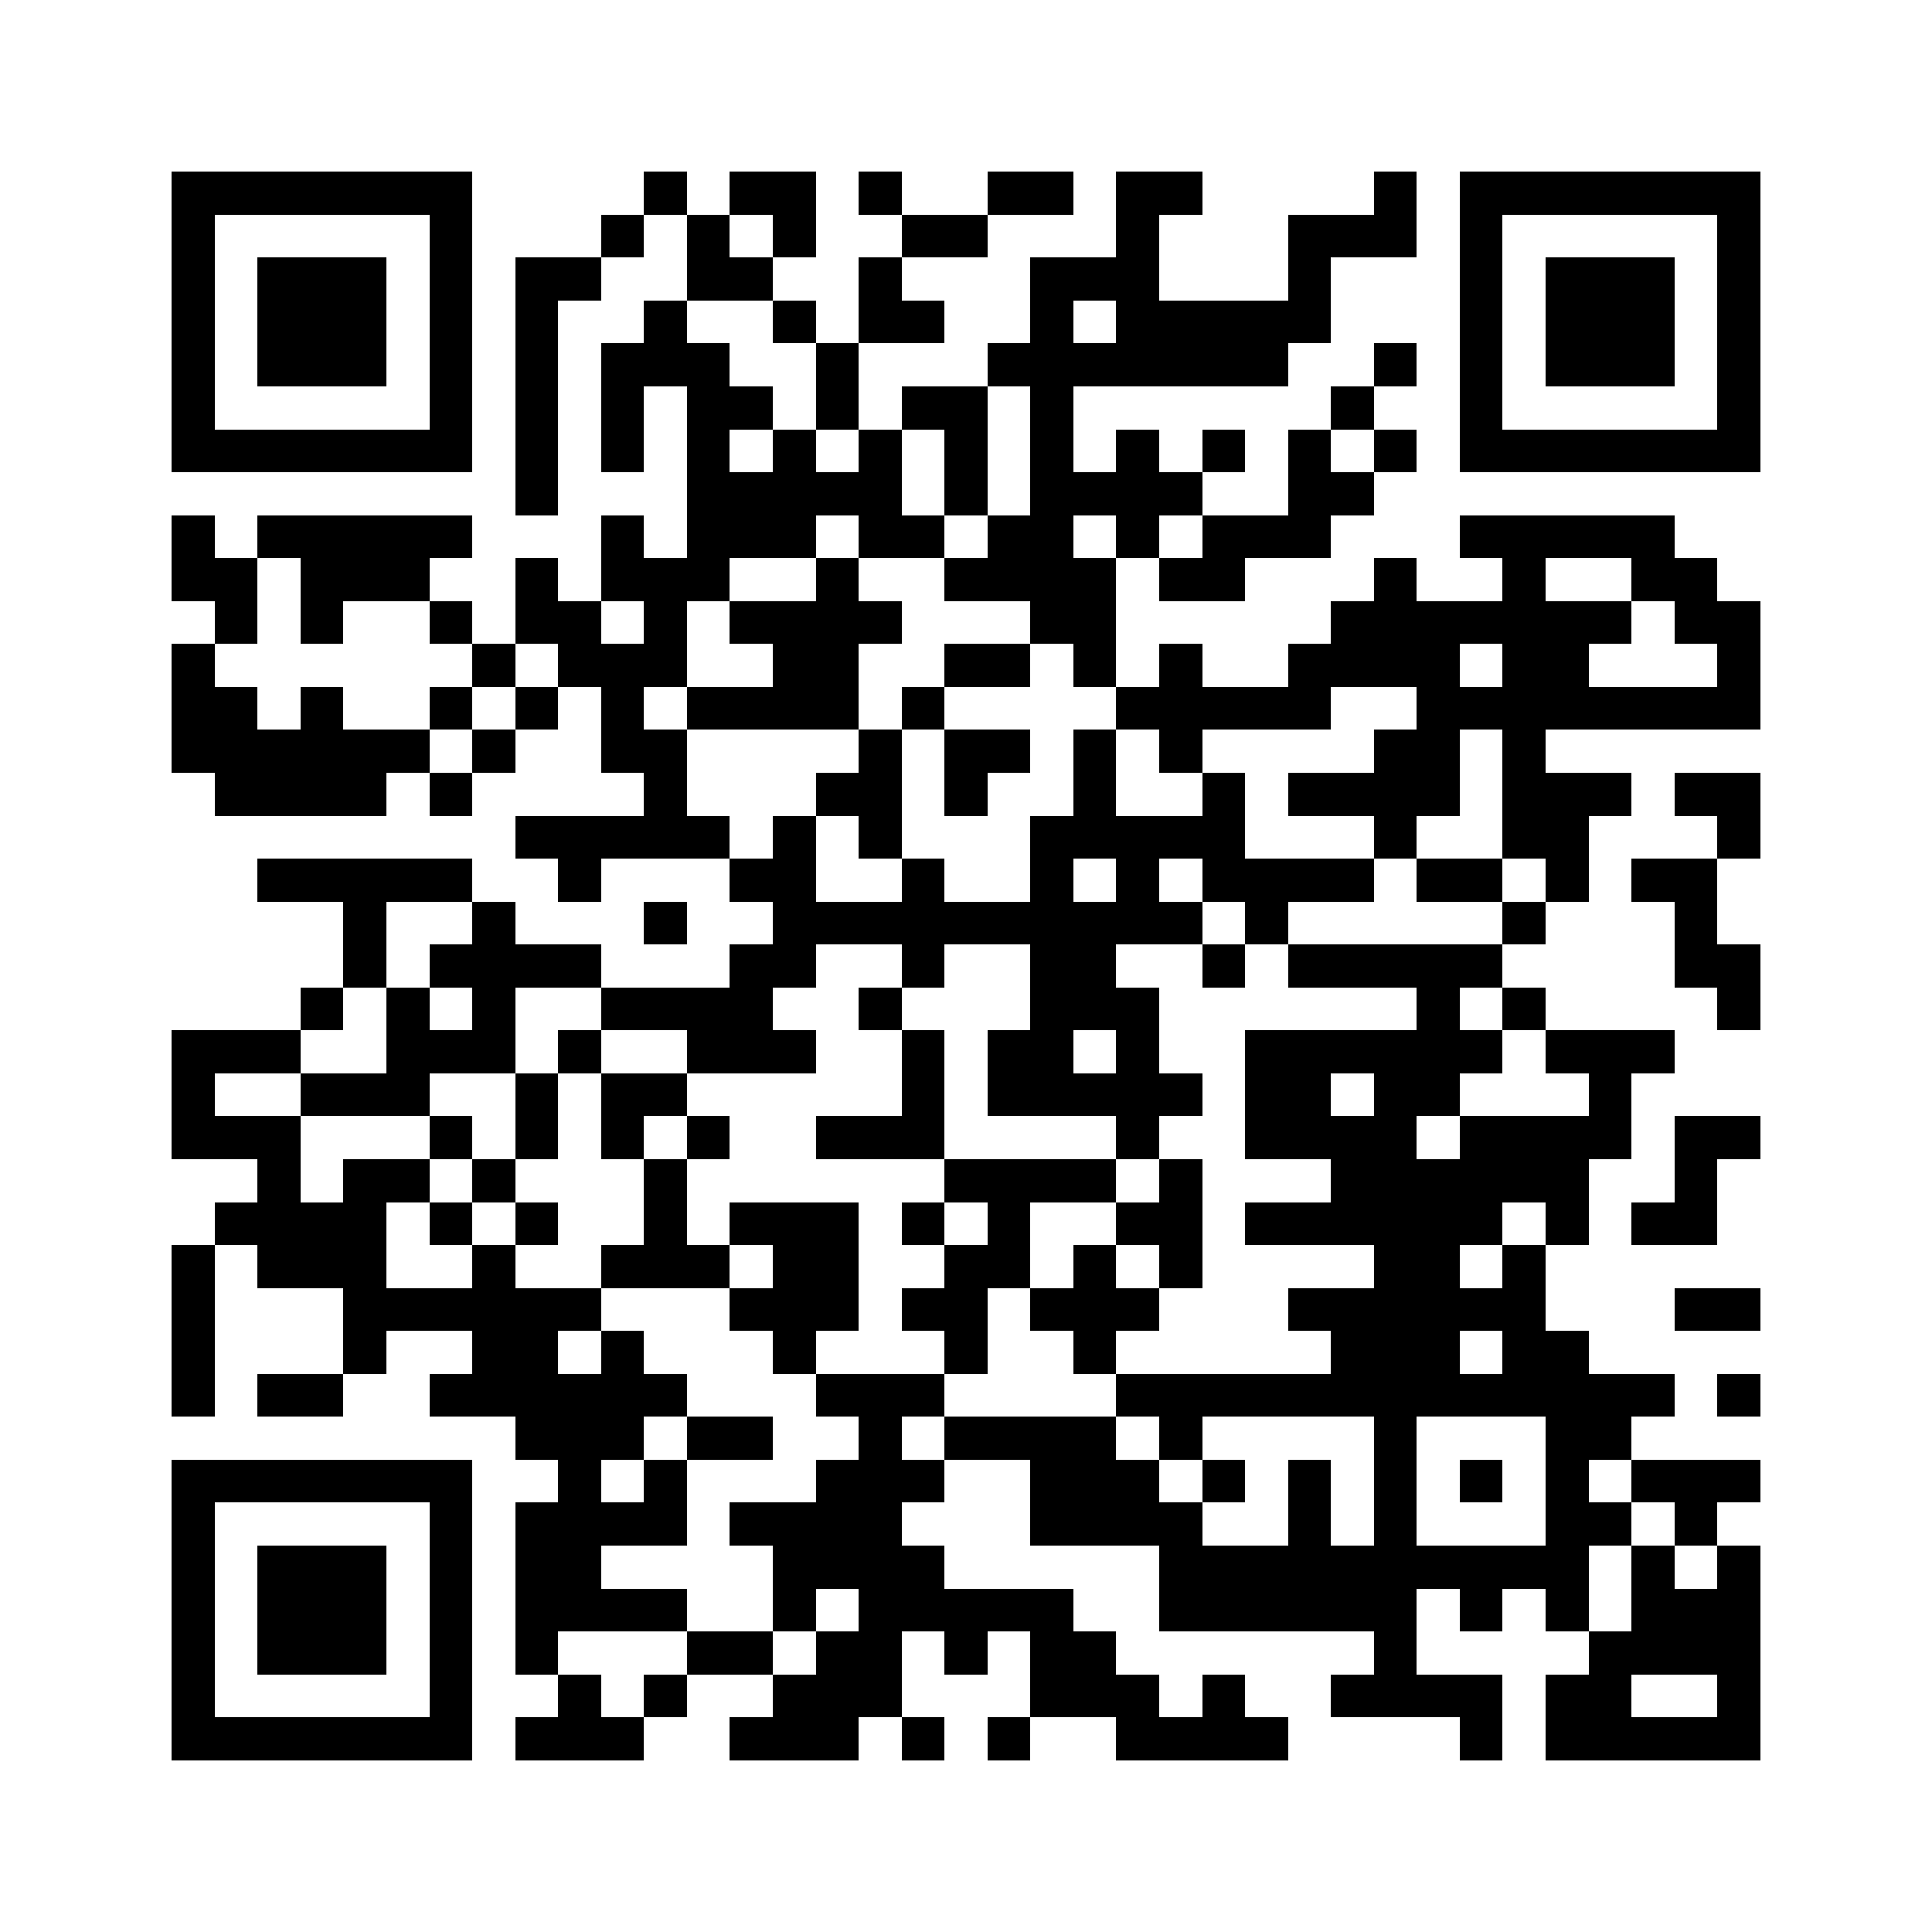 <?xml version="1.0" encoding="utf-8"?><!DOCTYPE svg PUBLIC "-//W3C//DTD SVG 1.1//EN" "http://www.w3.org/Graphics/SVG/1.1/DTD/svg11.dtd"><svg xmlns="http://www.w3.org/2000/svg" viewBox="0 0 45 45" shape-rendering="crispEdges"><path fill="#ffffff" d="M0 0h45v45H0z"/><path stroke="#000000" d="M4 4.5h7m4 0h1m1 0h2m1 0h1m2 0h2m1 0h2m4 0h1m1 0h7M4 5.5h1m5 0h1m3 0h1m1 0h1m1 0h1m2 0h2m3 0h1m3 0h3m1 0h1m5 0h1M4 6.5h1m1 0h3m1 0h1m1 0h2m2 0h2m2 0h1m3 0h3m3 0h1m3 0h1m1 0h3m1 0h1M4 7.5h1m1 0h3m1 0h1m1 0h1m2 0h1m2 0h1m1 0h2m2 0h1m1 0h5m3 0h1m1 0h3m1 0h1M4 8.5h1m1 0h3m1 0h1m1 0h1m1 0h3m2 0h1m3 0h7m2 0h1m1 0h1m1 0h3m1 0h1M4 9.5h1m5 0h1m1 0h1m1 0h1m1 0h2m1 0h1m1 0h2m1 0h1m6 0h1m2 0h1m5 0h1M4 10.5h7m1 0h1m1 0h1m1 0h1m1 0h1m1 0h1m1 0h1m1 0h1m1 0h1m1 0h1m1 0h1m1 0h1m1 0h7M12 11.5h1m3 0h5m1 0h1m1 0h4m2 0h2M4 12.5h1m1 0h5m3 0h1m1 0h3m1 0h2m1 0h2m1 0h1m1 0h3m3 0h5M4 13.5h2m1 0h3m2 0h1m1 0h3m2 0h1m2 0h4m1 0h2m3 0h1m2 0h1m2 0h2M5 14.5h1m1 0h1m2 0h1m1 0h2m1 0h1m1 0h4m3 0h2m5 0h7m1 0h2M4 15.5h1m6 0h1m1 0h3m2 0h2m2 0h2m1 0h1m1 0h1m2 0h4m1 0h2m3 0h1M4 16.5h2m1 0h1m2 0h1m1 0h1m1 0h1m1 0h4m1 0h1m4 0h5m2 0h8M4 17.5h6m1 0h1m2 0h2m4 0h1m1 0h2m1 0h1m1 0h1m4 0h2m1 0h1M5 18.5h4m1 0h1m4 0h1m3 0h2m1 0h1m2 0h1m2 0h1m1 0h4m1 0h3m1 0h2M12 19.5h5m1 0h1m1 0h1m3 0h5m3 0h1m2 0h2m3 0h1M6 20.5h5m2 0h1m3 0h2m2 0h1m2 0h1m1 0h1m1 0h4m1 0h2m1 0h1m1 0h2M8 21.5h1m2 0h1m3 0h1m2 0h10m1 0h1m5 0h1m3 0h1M8 22.5h1m1 0h4m3 0h2m2 0h1m2 0h2m2 0h1m1 0h5m4 0h2M7 23.5h1m1 0h1m1 0h1m2 0h4m2 0h1m3 0h3m6 0h1m1 0h1m4 0h1M4 24.5h3m2 0h3m1 0h1m2 0h3m2 0h1m1 0h2m1 0h1m2 0h6m1 0h3M4 25.5h1m2 0h3m2 0h1m1 0h2m5 0h1m1 0h5m1 0h2m1 0h2m3 0h1M4 26.5h3m3 0h1m1 0h1m1 0h1m1 0h1m2 0h3m4 0h1m2 0h4m1 0h4m1 0h2M6 27.5h1m1 0h2m1 0h1m3 0h1m6 0h4m1 0h1m3 0h6m2 0h1M5 28.5h4m1 0h1m1 0h1m2 0h1m1 0h3m1 0h1m1 0h1m2 0h2m1 0h6m1 0h1m1 0h2M4 29.5h1m1 0h3m2 0h1m2 0h3m1 0h2m2 0h2m1 0h1m1 0h1m4 0h2m1 0h1M4 30.5h1m3 0h6m3 0h3m1 0h2m1 0h3m3 0h6m3 0h2M4 31.5h1m3 0h1m2 0h2m1 0h1m3 0h1m3 0h1m2 0h1m5 0h3m1 0h2M4 32.5h1m1 0h2m2 0h6m3 0h3m4 0h13m1 0h1M12 33.5h3m1 0h2m2 0h1m1 0h4m1 0h1m4 0h1m3 0h2M4 34.5h7m2 0h1m1 0h1m3 0h3m2 0h3m1 0h1m1 0h1m1 0h1m1 0h1m1 0h1m1 0h3M4 35.5h1m5 0h1m1 0h4m1 0h4m3 0h4m2 0h1m1 0h1m3 0h2m1 0h1M4 36.5h1m1 0h3m1 0h1m1 0h2m4 0h4m5 0h10m1 0h1m1 0h1M4 37.5h1m1 0h3m1 0h1m1 0h4m2 0h1m1 0h5m2 0h6m1 0h1m1 0h1m1 0h3M4 38.5h1m1 0h3m1 0h1m1 0h1m3 0h2m1 0h2m1 0h1m1 0h2m6 0h1m4 0h4M4 39.5h1m5 0h1m2 0h1m1 0h1m2 0h3m3 0h3m1 0h1m2 0h4m1 0h2m2 0h1M4 40.5h7m1 0h3m2 0h3m1 0h1m1 0h1m2 0h4m4 0h1m1 0h5"/></svg>
